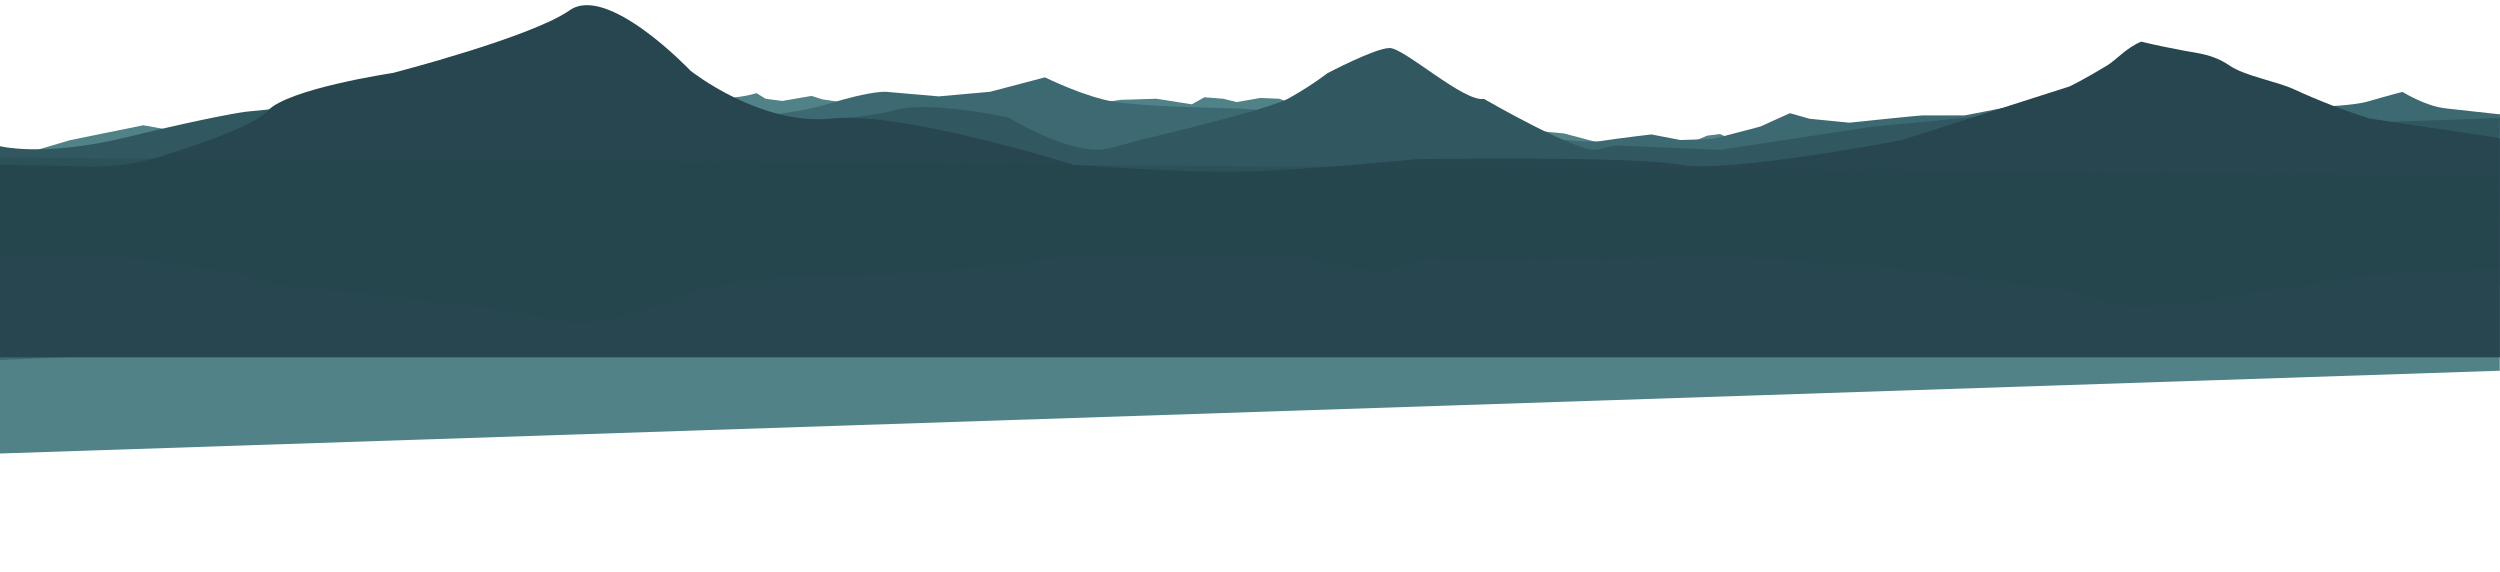 <?xml version="1.0" encoding="utf-8"?>
<!-- Generator: Adobe Illustrator 19.0.0, SVG Export Plug-In . SVG Version: 6.00 Build 0)  -->
<svg version="1.1" id="Layer_1" xmlns="http://www.w3.org/2000/svg" xmlns:xlink="http://www.w3.org/1999/xlink" x="0px" y="0px"
	 viewBox="275 991.3 2233.4 510.9" style="enable-background:new 275 991.3 2233.4 510.9;" xml:space="preserve">
<style type="text/css">
	.st0{fill:none;}
	.st1{fill:#508287;}
	.st2{fill:#3D6A72;}
	.st3{fill:#315760;}
	.st4{fill:#27464F;}
	.st5{opacity:0.35;fill:#27464F;enable-background:new    ;}
	.st6{fill:none;stroke:#5D5D5D;stroke-miterlimit:10;}
	.st7{fill:none;stroke:#5D5D5D;stroke-width:200;stroke-miterlimit:10;}
</style>
<title>Asset 5</title>
<g id="Layer_2">
	<g id="Layer_1-2">
		<rect x="273.2" y="314.5" class="st0" width="2235" height="1082"/>
		<path id="_Path_" class="st1" d="M273.2,1135.5l64.4-19l65.4-13.3l33.3,6l140.7,0.3l312.4-30c0,0,39.4,2,61.5-5l8,5l14.8,2
			l26.3-4.5l9.5,3l19.5,3l119.4,16.2l127.8-18.7l31.8-1l31.7,5l11.3-6.3l16.7,1.3l12,3l21.3-3.7l17,0.7l21.3,8.7l232.9,22.3l18.8,5
			l20.8,5.5l62.9,2.5l25.3-11l11.7-1.5l11.3,5.5l618.3,16l66.9,1v189l-2235,74L273.2,1135.5L273.2,1135.5z"/>
		<path id="_Path_2" class="st2" d="M273.2,1216.5l313.1-77.9l295.8-39.1c0,0,89.9-2.1,131.9-15.1c42-13,53.6-11,53.6-11l46,4
			l45.8-4.1l49.1-12.9c0,0,36.4,18,63,22s81.3,5,81.3,5l32,1l204.6,17c0,0,95.1,15,114.9,12s46-6,46-6l25.9,5l29.3-1l42-11l26.6-12
			l17.5,5l35.6,3.5c0,0,62-6.5,65-6.5h38l58.4-11.4l201.5,5.2c0,0,79.2-0.1,99.8-6.1s31.4-8.7,31.4-8.7s20.3,12.7,38.4,14.7
			l48.1,5.3h0.6l-1,122L273.2,1313L273.2,1216.5L273.2,1216.5z"/>
		<path id="_Path_3" class="st3" d="M273.2,1121.5c0,0,39,11,116.2-7.9c77.7-19,105.3-22.5,105.3-22.5s144.2-13.5,175.5-21
			s182.7,26.8,182.7,26.8s53.8,13.2,92.9,6.3c0,0,98.4-4.5,128.8-13.5s101.6,6.7,101.6,6.7s57.6,35.8,89.9,27.3l32.4-8.5
			c0,0,108.5-25.5,127.7-36c12.1-6.7,23.7-14.2,34.7-22.5c0,0,42.6-22.5,55.6-22.5s66.7,48.8,84.1,45.4c0,0,85,49.2,101.4,45.4
			l16.5-3.8l0,0l93.1,4l134.5-20.5l93-9l227.9,9c0,0,258.4-8.1,240.2-8.1h1v150l-2235,32.9L273.2,1121.5L273.2,1121.5z"/>
		<path id="_Path_4" class="st4" d="M273.2,1138.5l83.8,1.5c21,0.3,41.9-2.7,62-9c33.6-10.5,83.2-27.6,94.9-40.5
			c18-20,112-34,112-34s124-32,158-56c34-24,108,54,108,54s62,49.4,126,42.7c64-6.7,216,41.3,216,41.3s103.8,7.7,156,6
			c60.5-2,150-11,150-11s194-3,236,5s198-22,198-22l150-48c0,0,12.4-5.9,33.2-18.5c9-5.5,17.5-16.1,30.8-21.5c0,0,10.9,2.9,37.8,8
			c13.8,2.6,26.4,3.3,41.3,13.5c13.5,9.2,42.1,14,57.4,21.1c21.9,10.1,44.5,18.8,67.5,26.1l115,17.3l1.4,1v195H273.2V1138.5z"/>
		<path id="_Path_6" class="st5" d="M2508.2,1204.5v26l-10.6,0.6l-114.8,7.1c0,0-32.6,4.1-67.4,10.8c-15.3,2.9-43.9,4.9-57.4,8.7
			c-14.9,4.2-27.4,4.5-41.2,5.6c-26.9,2.1-37.8,3.3-37.8,3.3c-13.3-2.2-21.8-6.6-30.8-8.9c-20.9-5.2-33.2-7.6-33.2-7.6l-150-19.8
			c0,0-156-12.4-198-9.1c-34.3,2.7-170,2.4-218.6,2.2c-17.3,4.9-34.2,10-40.7,10c-13,0-55.6-9.3-55.6-9.3s-5.4-1.7-13.8-4
			c-19.7-0.6-39.8-1-57.4-1.3c-52.2-0.7-156,2.5-156,2.5s-152,19.8-216,17s-126,17.6-126,17.6s-74,32.2-108,22.3s-158-23.1-158-23.1
			s-94-5.8-112-14c-11.6-5.3-61.3-12.4-94.9-16.7c-20.6-2.6-41.3-3.8-62-3.7l-75,0.9V1132l2235,15.6L2508.2,1204.5L2508.2,1204.5z"
			/>
		<path id="_Path_7" class="st6" d="M196,1476.1"/>
		<path id="_Path_12" class="st7" d="M172,1191.5"/>
		<rect x="273.2" y="314.5" class="st0" width="2235" height="1078"/>
	</g>
</g>
</svg>
